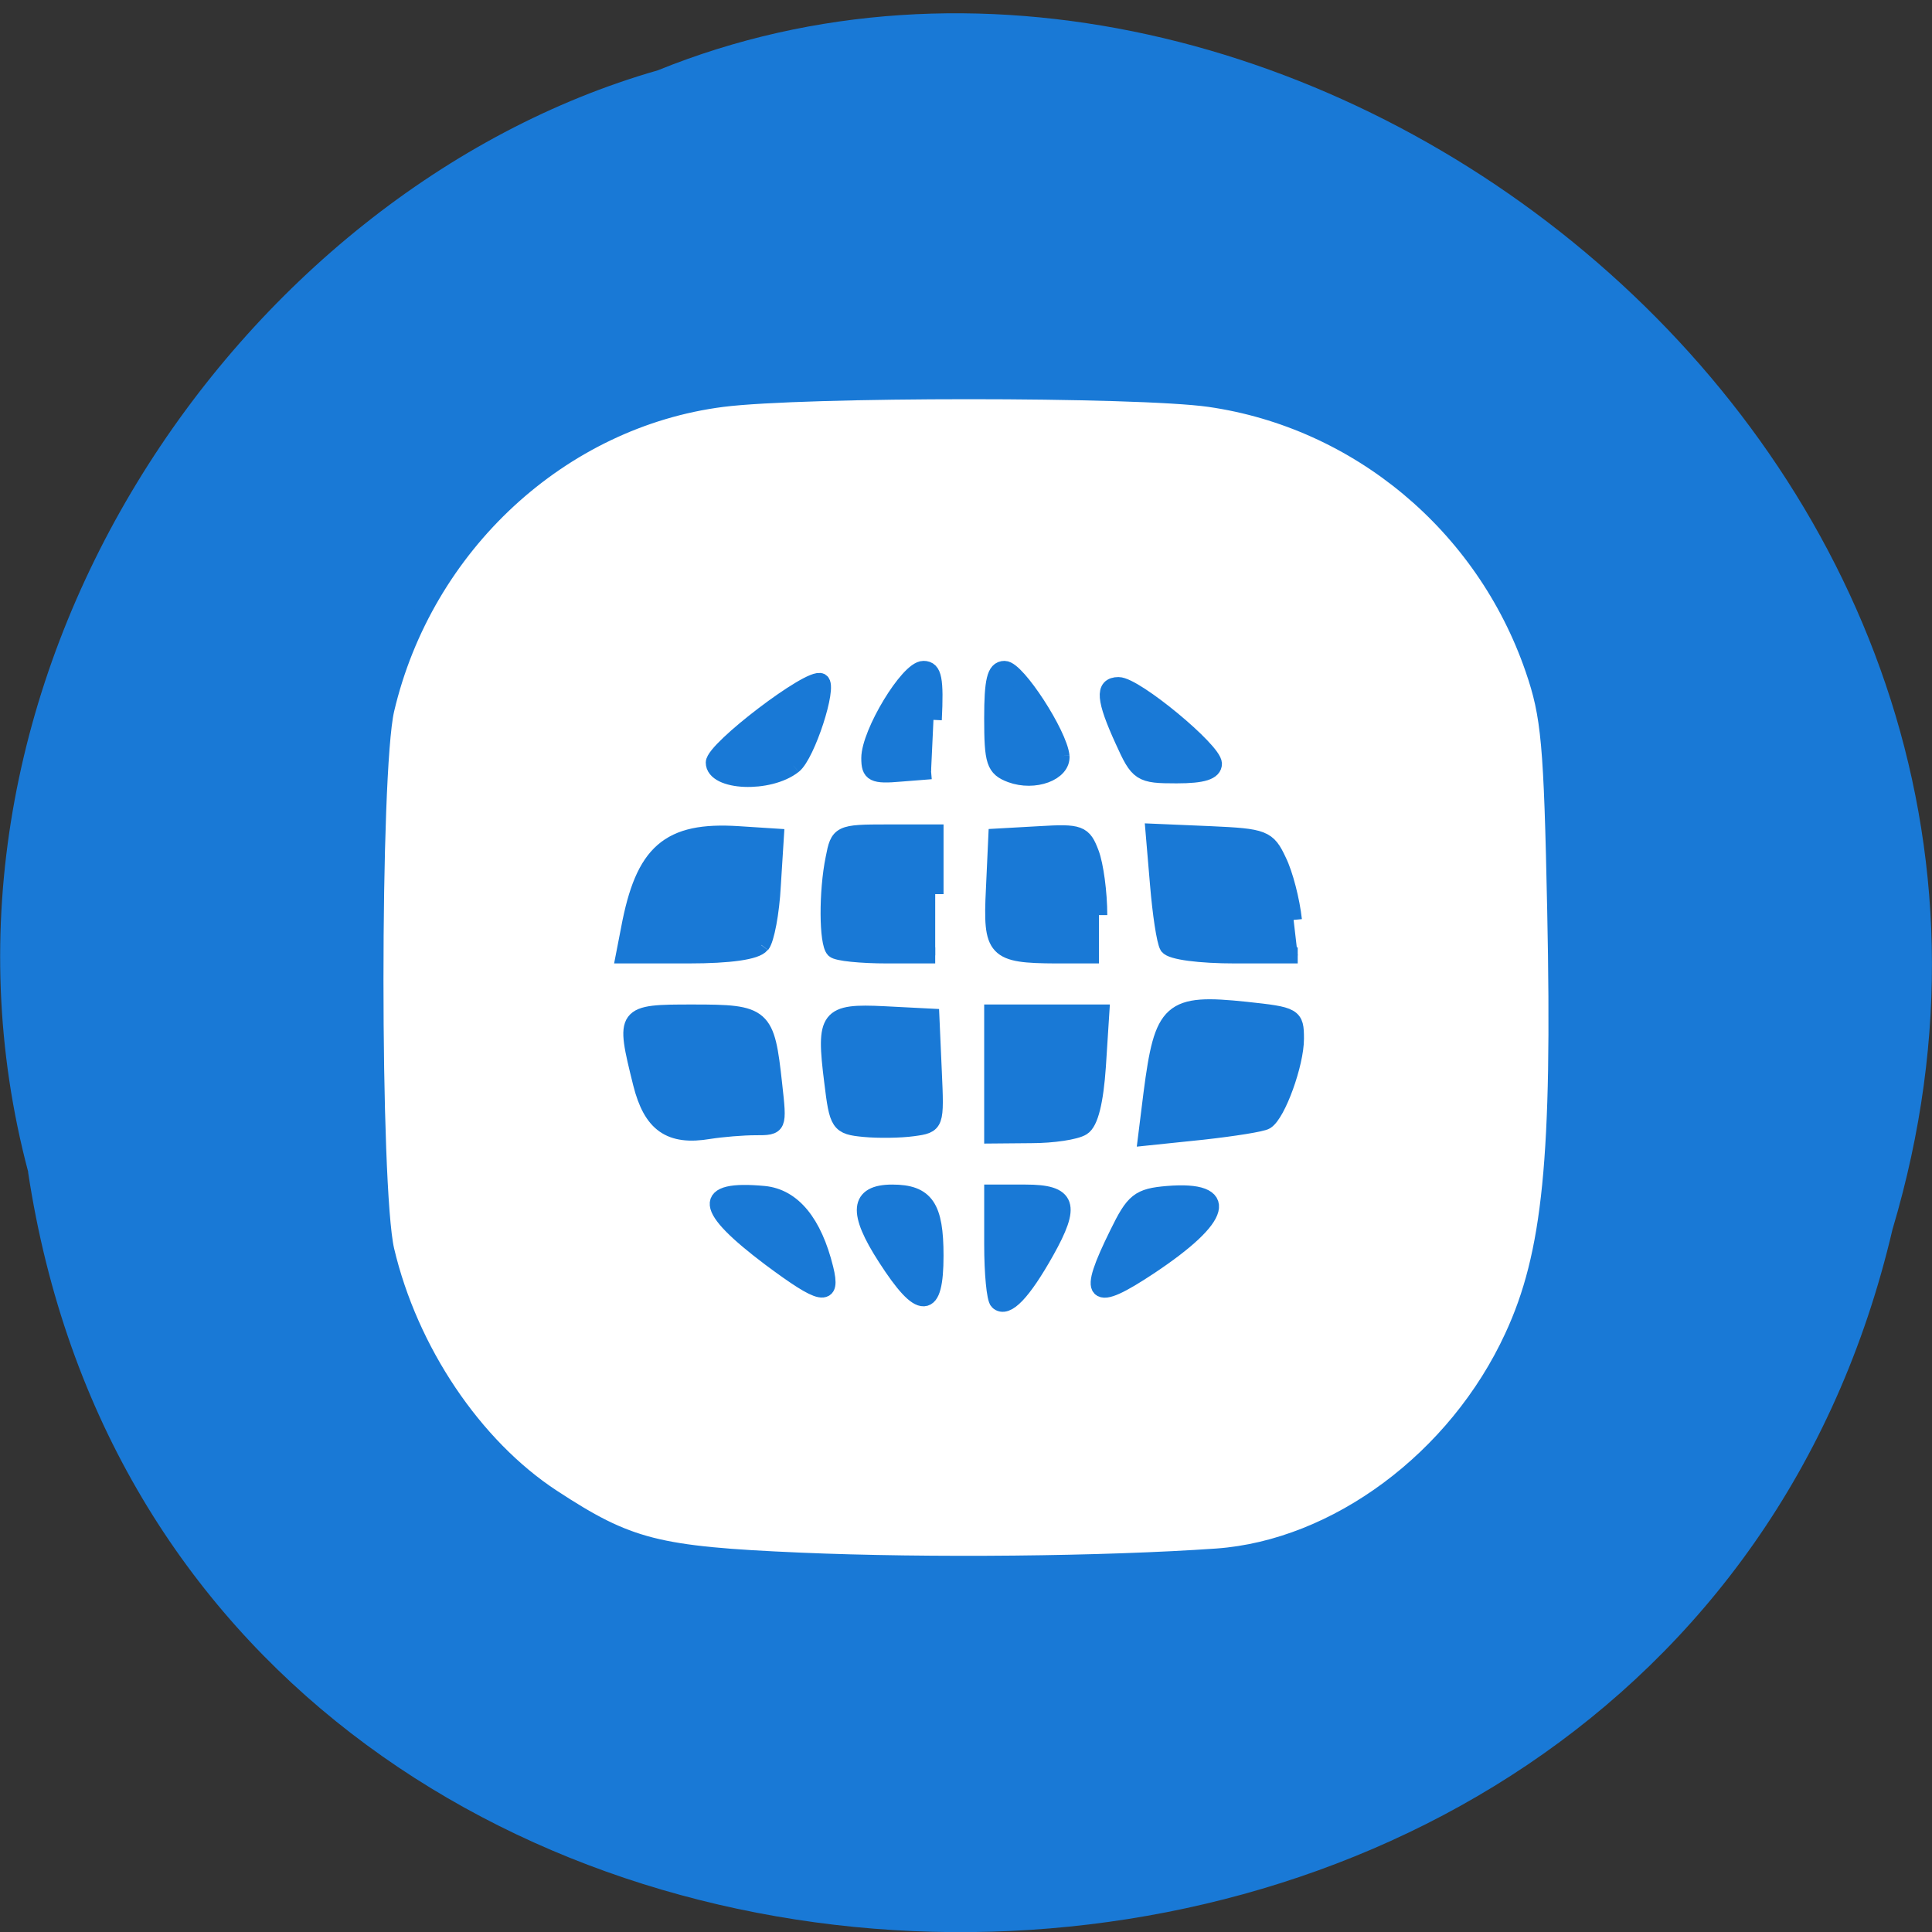 <svg xmlns="http://www.w3.org/2000/svg" viewBox="0 0 22 22"><rect x="0" y="0" width="22" height="22" fill="#333333" stroke="none"/><path d="m 0.32 13.348 c 1.707 11.254 18.668 11.594 21.23 0.652 c 2.641 -8.859 -6.914 -16.1 -14.06 -13.199 c -4.785 1.371 -8.648 6.984 -7.168 12.547" fill="#1979d6"/><path d="m 366.27 165.68 c -18.955 -0.85 -22.727 -1.842 -32.818 -8.692 c -10.364 -7.04 -18.864 -20.12 -22 -33.917 c -1.909 -8.597 -1.909 -65.57 0 -74.12 c 5.091 -22.533 23.14 -39.822 44.545 -42.657 c 10.727 -1.417 54.864 -1.417 64.5 0 c 19.682 2.929 36.36 17.337 42.909 37.08 c 2.136 6.424 2.455 10.204 2.909 33.07 c 0.682 34.01 -0.591 47.19 -5.636 58.48 c -7.455 16.77 -23.364 29 -39.18 30.19 c -14.955 1.086 -38.23 1.323 -55.23 0.567 m 32.545 -42.37 c 3.5 -6.472 2.955 -8.125 -2.682 -8.125 h -4.364 v 7.133 c 0 3.921 0.318 7.416 0.727 7.842 c 1.091 1.134 3.273 -1.228 6.318 -6.85 m -14.636 0.52 c 0 -6.708 -1.273 -8.645 -5.682 -8.645 c -4.5 0 -4.773 2.645 -0.818 8.975 c 4.636 7.464 6.5 7.369 6.5 -0.331 m -14.591 1.748 c -1.5 -6.283 -4.273 -9.826 -8.091 -10.204 c -8.364 -0.803 -8.091 1.842 0.864 8.834 c 6.864 5.291 8.227 5.574 7.227 1.37 m 42.955 -0.236 c 9.864 -6.802 10.818 -10.676 2.409 -9.967 c -3.773 0.331 -4.455 0.898 -6.591 5.432 c -4.182 8.786 -3.318 9.684 4.182 4.535 m -52.14 -19.13 c 3.045 0 3.045 0 2.409 -5.905 c -1 -9.495 -1.364 -9.826 -10.682 -9.826 c -9.136 0 -9.182 0.047 -6.864 9.731 c 1.364 5.621 3.818 7.416 8.955 6.519 c 1.727 -0.283 4.5 -0.52 6.182 -0.52 m 23.545 -7.7 l -0.318 -7.464 l -6.227 -0.331 c -7.409 -0.378 -7.909 0.283 -6.818 9.259 c 0.682 5.858 0.864 6.141 4.182 6.472 c 1.909 0.189 4.818 0.142 6.455 -0.094 c 3.045 -0.425 3.045 -0.472 2.727 -7.842 m 19.682 7.747 c 1.045 -0.661 1.727 -3.59 2.045 -8.408 l 0.455 -7.369 h -14.364 v 16.864 l 5.136 -0.047 c 2.864 0 5.864 -0.472 6.727 -1.039 m 24.318 -0.85 c 1.545 -0.992 3.955 -7.889 3.955 -11.337 c 0 -3.165 -0.227 -3.259 -6.591 -3.968 c -10 -1.086 -11 -0.142 -12.455 11.479 l -0.727 6.05 l 7.455 -0.803 c 4.091 -0.472 7.864 -1.086 8.364 -1.417 m -66.773 -24.19 c 0.591 -0.756 1.273 -4.44 1.455 -8.125 l 0.409 -6.755 l -4.955 -0.331 c -9.182 -0.614 -12.5 2.409 -14.409 12.991 l -0.682 3.637 h 8.545 c 5.5 0 8.909 -0.52 9.591 -1.417 m 23.05 -6.991 v -8.456 h -6.364 c -6.273 0 -6.409 0.094 -7.05 3.543 c -0.909 4.582 -0.864 11.621 0.045 12.566 c 0.364 0.425 3.545 0.756 7.05 0.756 h 6.318 m 21.682 -5.527 c 0 -3.071 -0.5 -6.897 -1.091 -8.503 c -1 -2.74 -1.455 -2.929 -6.773 -2.598 l -5.682 0.331 l -0.318 7.228 c -0.409 8.456 0.136 9.02 8.182 9.07 h 5.682 m 25.773 -4.866 c -0.273 -2.645 -1.182 -6.33 -2.045 -8.125 c -1.409 -3.118 -1.909 -3.307 -8.955 -3.637 l -7.5 -0.331 l 0.591 7.228 c 0.318 3.968 0.864 7.794 1.273 8.503 c 0.455 0.709 4.136 1.228 8.955 1.228 h 8.227 m -66.773 -26.03 c 1.773 -1.464 4.727 -10.865 3.636 -11.573 c -1.318 -0.85 -14.14 9.259 -14.14 11.148 c 0 2.74 7.273 3.071 10.5 0.425 m 35.455 -1.323 c -0.273 -3.02 -5.864 -11.951 -7.5 -11.951 c -1.227 0 -1.591 1.606 -1.591 6.755 c 0 5.999 0.273 6.897 2.455 7.747 c 3.091 1.181 6.818 -0.236 6.636 -2.551 m -16.909 -4.96 c 0.273 -5.621 0 -6.991 -1.318 -6.991 c -2 0 -7.136 8.786 -7.136 12.235 c 0 2.173 0.5 2.456 4.091 2.126 l 4.045 -0.331 m 37.409 -1.039 c 0 -1.842 -10.409 -10.77 -12.591 -10.77 c -2 0 -1.864 1.937 0.636 7.605 c 2 4.582 2.273 4.771 7.05 4.771 c 3.5 0 4.909 -0.472 4.909 -1.606" transform="matrix(0.086 0 0 0.083 -22.39 4.02)" fill="#fff" stroke="#1979d6" stroke-width="2.207"/></svg>